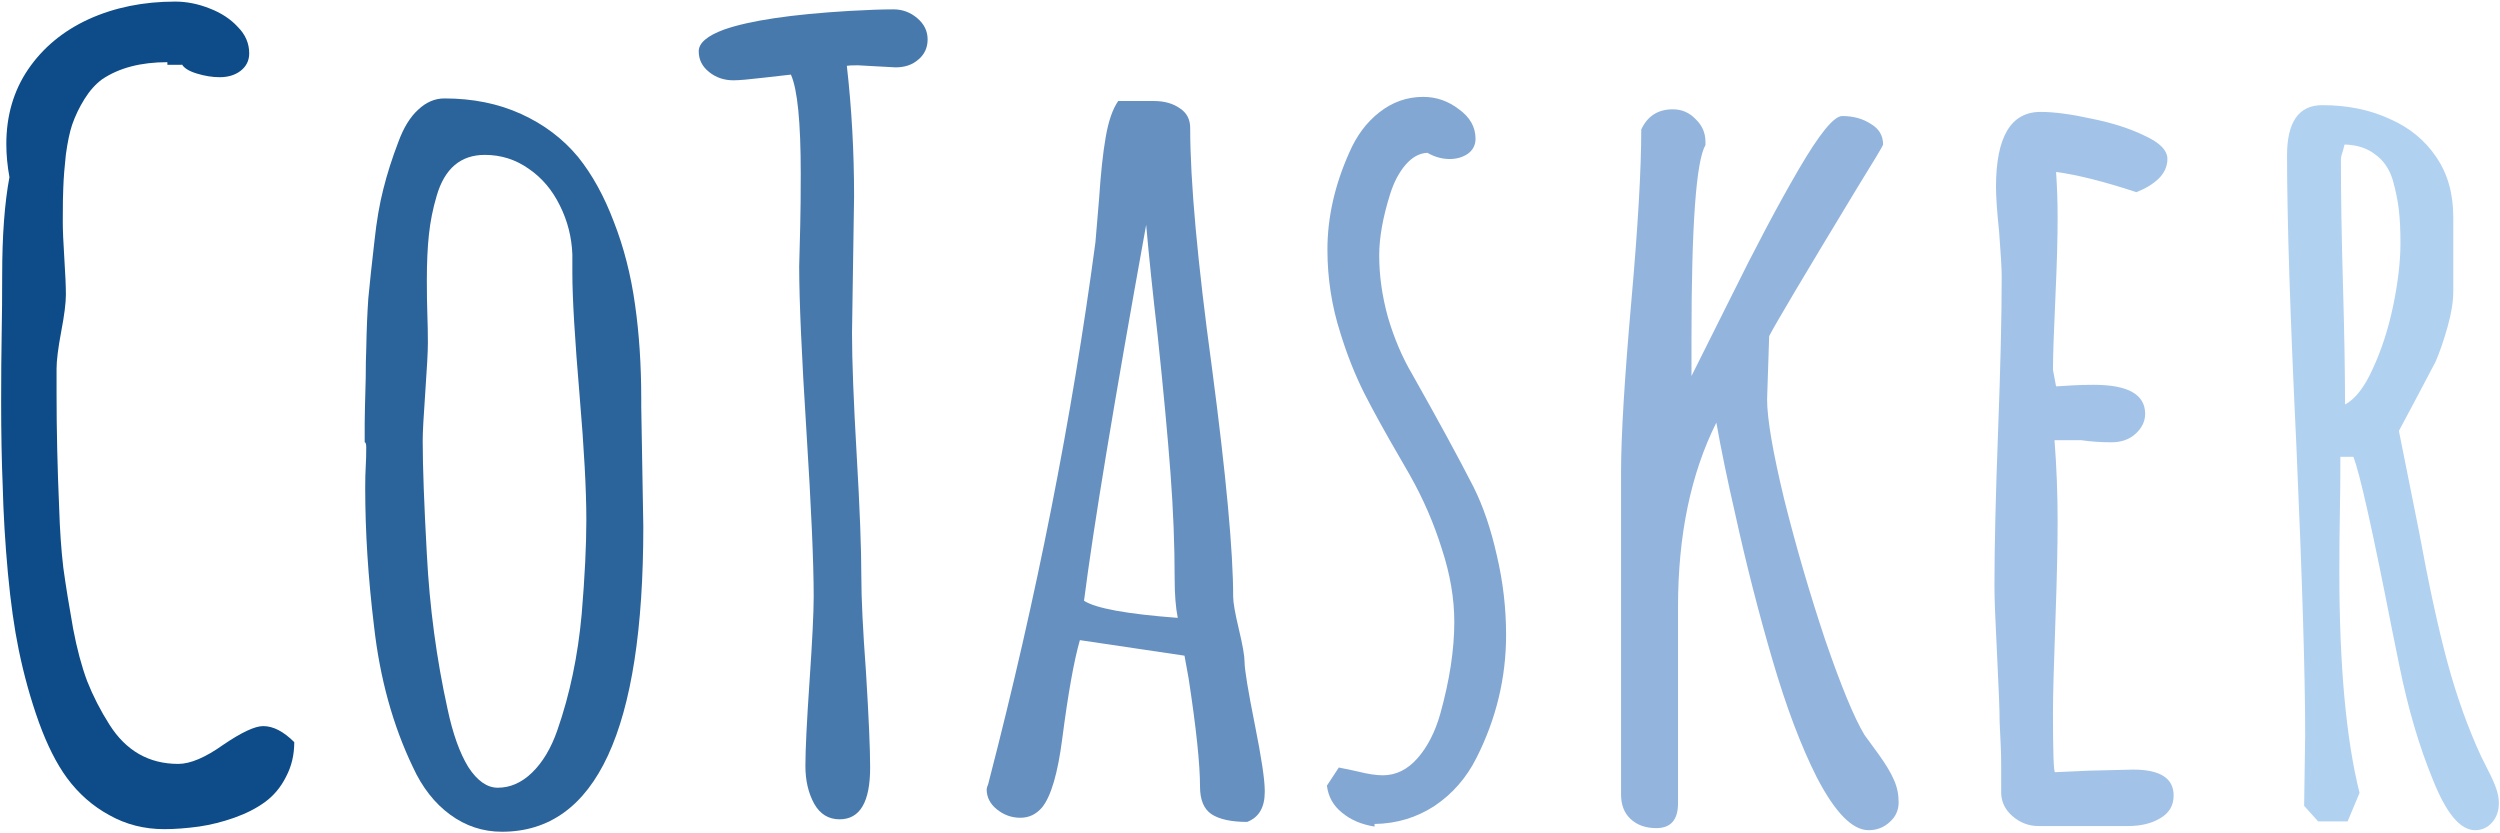 <svg width="594" height="198" viewBox="0 0 594 198" fill="none" xmlns="http://www.w3.org/2000/svg">
<path d="M39.032 197.007C34.275 197.007 29.927 195.899 25.989 193.685C22.052 191.552 18.689 188.599 15.9 184.825C13.439 181.462 11.224 177.073 9.255 171.659C7.286 166.163 5.687 160.421 4.456 154.433C3.39 149.265 2.529 143.153 1.872 136.099C1.216 128.962 0.806 122.071 0.642 115.427C0.396 109.521 0.273 102.876 0.273 95.493C0.273 89.341 0.314 84.009 0.396 79.497C0.478 74.985 0.519 70.269 0.519 65.347C0.519 55.995 1.093 48.243 2.242 42.091C1.75 39.384 1.503 36.759 1.503 34.216C1.503 27.489 3.226 21.583 6.671 16.497C10.199 11.329 14.998 7.351 21.068 4.562C27.22 1.772 34.07 0.378 41.617 0.378C44.324 0.378 47.031 0.911 49.738 1.978C52.527 3.044 54.783 4.521 56.505 6.407C58.31 8.212 59.212 10.304 59.212 12.683C59.212 14.405 58.515 15.8 57.121 16.866C55.808 17.851 54.168 18.343 52.199 18.343C50.476 18.343 48.672 18.056 46.785 17.481C44.898 16.907 43.709 16.169 43.216 15.267V15.39H39.771V14.774C33.455 14.774 28.287 16.128 24.267 18.835C22.709 19.983 21.314 21.542 20.084 23.511C18.853 25.48 17.869 27.53 17.13 29.663C16.556 31.386 16.064 33.724 15.654 36.677C15.326 39.63 15.121 42.255 15.039 44.552C14.957 45.946 14.916 48.653 14.916 52.673C14.916 54.642 15.039 57.554 15.285 61.409C15.531 65.183 15.654 68.054 15.654 70.022C15.654 71.991 15.285 74.903 14.547 78.759C13.808 82.696 13.439 85.649 13.439 87.618V93.647C13.439 102.179 13.644 111.161 14.054 120.595C14.218 125.927 14.546 130.685 15.039 134.868C15.613 139.052 16.392 143.892 17.377 149.388C18.279 154.146 19.386 158.288 20.699 161.815C22.093 165.343 23.857 168.788 25.99 172.151C29.927 178.386 35.383 181.503 42.355 181.503C45.226 181.503 48.795 179.985 53.06 176.95C57.408 173.997 60.566 172.521 62.535 172.521C64.914 172.521 67.375 173.792 69.918 176.335C69.918 179.37 69.261 182.118 67.949 184.579C66.719 187.04 65.037 189.05 62.904 190.608C60.853 192.085 58.433 193.315 55.644 194.3C52.855 195.284 50.066 195.981 47.277 196.392C44.242 196.802 41.493 197.007 39.032 197.007Z" fill="#0D4C88"/>
<path d="M119.259 197.622C114.747 197.622 110.646 196.269 106.954 193.562C103.263 190.854 100.31 187.081 98.095 182.241C93.337 172.315 90.261 161.159 88.867 148.772C87.472 137.288 86.775 126.337 86.775 115.919C86.775 113.868 86.816 112.187 86.897 110.874C86.98 109.562 87.021 108.044 87.021 106.321C87.021 105.501 86.898 105.091 86.652 105.091V100.538C86.652 99.226 86.734 95.616 86.898 89.71C86.898 87.085 86.939 84.829 87.021 82.942C87.103 78.431 87.267 74.411 87.513 70.884C87.841 67.356 88.333 62.763 88.99 57.102C89.482 52.509 90.179 48.448 91.081 44.921C91.984 41.312 93.173 37.579 94.65 33.724C95.88 30.36 97.439 27.817 99.326 26.095C101.212 24.29 103.304 23.388 105.601 23.388C112.327 23.388 118.398 24.618 123.812 27.079C129.226 29.54 133.738 32.944 137.347 37.292C140.71 41.476 143.54 46.602 145.837 52.673C148.216 58.743 149.898 65.306 150.882 72.36C151.866 79.251 152.359 86.716 152.359 94.755V96.601L152.605 110.874L152.851 125.147C152.851 173.464 141.654 197.622 119.259 197.622ZM118.275 187.163C121.228 187.163 123.935 185.974 126.396 183.595C128.939 181.134 130.948 177.771 132.425 173.505C135.378 165.056 137.306 155.868 138.208 145.942C138.947 137.083 139.316 129.618 139.316 123.548C139.316 116.411 138.782 106.567 137.716 94.017C136.568 80.481 135.993 70.761 135.993 64.855V60.425C135.829 56.323 134.845 52.468 133.04 48.858C131.236 45.167 128.775 42.255 125.657 40.122C122.54 37.907 119.054 36.8 115.198 36.8C109.456 36.8 105.642 40.04 103.755 46.52C102.853 49.556 102.238 52.632 101.909 55.749C101.581 58.784 101.417 62.394 101.417 66.577C101.417 69.776 101.458 72.483 101.54 74.698C101.622 76.913 101.663 79.169 101.663 81.466C101.663 83.517 101.458 87.413 101.048 93.155C100.638 98.897 100.433 102.753 100.433 104.722C100.433 110.792 100.761 119.774 101.417 131.669C102.073 144.302 103.714 156.565 106.339 168.46C107.57 174.284 109.21 178.878 111.261 182.241C113.394 185.522 115.732 187.163 118.275 187.163Z" fill="#2B639B"/>
<path d="M199.486 194.669C196.861 194.669 194.851 193.438 193.456 190.978C192.062 188.435 191.364 185.44 191.364 181.995C191.364 178.14 191.693 171.413 192.349 161.815C193.005 152.218 193.333 145.532 193.333 141.759C193.333 133.72 192.759 120.636 191.611 102.507C190.462 84.378 189.888 71.294 189.888 63.255L190.134 53.657C190.216 50.294 190.257 46.151 190.257 41.23C190.257 29.007 189.478 21.173 187.919 17.727L181.397 18.466C177.952 18.876 175.573 19.081 174.261 19.081C172.046 19.081 170.118 18.425 168.478 17.112C166.837 15.8 166.017 14.159 166.017 12.19C166.017 10.222 168.026 8.499 172.046 7.022C178.116 4.89 188.042 3.413 201.823 2.593C206.171 2.347 209.657 2.224 212.282 2.224C214.415 2.224 216.302 2.921 217.942 4.315C219.583 5.71 220.403 7.392 220.403 9.36C220.403 11.329 219.665 12.929 218.188 14.159C216.794 15.39 214.989 16.005 212.774 16.005L208.222 15.759L203.792 15.513C202.479 15.513 201.618 15.554 201.208 15.636C202.356 25.726 202.931 36.062 202.931 46.644L202.685 62.763L202.439 79.128C202.439 85.691 202.808 95.329 203.546 108.044C204.284 120.677 204.653 130.356 204.653 137.083C204.653 142.169 205.023 149.716 205.761 159.724C206.417 170.388 206.745 177.935 206.745 182.364C206.745 190.567 204.325 194.669 199.486 194.669Z" fill="#4879AD"/>
<path d="M296.323 195.284C292.55 195.284 289.72 194.669 287.833 193.438C286.029 192.208 285.126 190.034 285.126 186.917C285.126 181.585 284.224 173.013 282.419 161.2L281.435 155.786L256.579 152.095C255.185 156.935 253.79 164.728 252.396 175.474C251.329 183.759 249.73 189.214 247.597 191.839C246.202 193.479 244.48 194.3 242.429 194.3C240.378 194.3 238.532 193.644 236.892 192.331C235.251 191.019 234.431 189.419 234.431 187.532C234.431 187.286 234.554 186.876 234.8 186.302L235.046 185.317C246.284 141.923 254.693 99.349 260.271 57.595C260.599 53.985 260.886 50.581 261.132 47.382C261.542 41.148 262.075 36.185 262.732 32.493C263.388 28.72 264.372 25.89 265.685 24.003H274.175C276.636 24.003 278.687 24.577 280.327 25.726C281.968 26.792 282.788 28.351 282.788 30.401C282.788 43.116 284.511 62.106 287.956 87.372C291.32 112.884 293.001 131.013 293.001 141.759C293.001 143.153 293.452 145.737 294.355 149.511C295.257 153.284 295.708 155.868 295.708 157.263C295.708 159.067 296.529 164.071 298.169 172.274C299.728 180.067 300.507 185.276 300.507 187.901V188.147C300.507 191.839 299.113 194.218 296.323 195.284ZM279.835 146.804C279.343 144.343 279.097 141.226 279.097 137.452C279.097 129.495 278.769 121.169 278.113 112.474C277.456 103.696 276.431 92.704 275.036 79.497C273.888 69.571 272.986 60.876 272.329 53.411C264.7 95.575 259.779 125.353 257.564 142.743C260.353 144.548 267.777 145.901 279.835 146.804Z" fill="#6690C0"/>
<path d="M326.593 196.392C323.476 195.899 320.892 194.792 318.841 193.069C316.79 191.429 315.601 189.296 315.273 186.671L318.103 182.364C320.564 182.856 322.122 183.185 322.779 183.349C325.075 183.923 327.003 184.21 328.562 184.21C331.679 184.21 334.427 182.856 336.806 180.149C339.185 177.442 340.99 173.915 342.22 169.567C344.435 161.61 345.542 154.351 345.542 147.788C345.542 142.21 344.558 136.427 342.589 130.438C340.702 124.368 338.159 118.503 334.96 112.843L332.622 108.782C329.177 102.876 326.347 97.749 324.132 93.401C321.917 88.972 320.031 84.214 318.472 79.128C316.421 72.73 315.396 66.126 315.396 59.317C315.396 51.688 317.118 44.019 320.564 36.308C322.286 32.288 324.665 29.089 327.7 26.71C330.818 24.249 334.304 23.019 338.159 23.019C341.277 23.019 344.107 24.003 346.65 25.972C349.275 27.858 350.587 30.196 350.587 32.985C350.587 34.462 349.972 35.651 348.741 36.554C347.511 37.374 346.075 37.784 344.435 37.784C342.63 37.784 340.866 37.292 339.144 36.308C337.257 36.39 335.534 37.333 333.976 39.138C332.417 40.942 331.187 43.28 330.284 46.151C328.562 51.648 327.7 56.487 327.7 60.671C327.7 65.511 328.398 70.433 329.792 75.436C331.269 80.44 333.197 84.952 335.575 88.972C341.728 99.882 346.568 108.782 350.095 115.673C352.392 120.267 354.238 125.681 355.632 131.915C357.109 138.149 357.847 144.466 357.847 150.864C357.847 161.036 355.509 170.757 350.833 180.026C348.454 184.784 345.132 188.599 340.866 191.47C336.601 194.259 331.843 195.694 326.593 195.776V196.392Z" fill="#83A7D3"/>
<path d="M443.98 197.253C440.124 197.253 436.023 193.069 431.675 184.702C427.902 177.237 424.374 167.886 421.093 156.647C417.812 145.409 414.9 134.007 412.357 122.44C410.47 114.237 408.952 106.896 407.804 100.415C401.734 112.556 398.698 127.157 398.698 144.22V190.854C398.698 194.792 396.976 196.761 393.531 196.761C390.988 196.761 388.937 196.022 387.378 194.546C385.902 193.151 385.163 191.224 385.163 188.763V112.228C385.163 103.532 385.984 89.915 387.624 71.376C389.183 53.739 389.962 40.204 389.962 30.77C391.439 27.571 393.941 25.972 397.468 25.972C399.601 25.972 401.406 26.751 402.882 28.31C404.441 29.786 405.22 31.591 405.22 33.724V34.462C403.005 38.235 401.898 53.534 401.898 80.358V89.341L411.126 70.884C417.032 58.907 422.447 48.694 427.368 40.245C432.29 31.796 435.736 27.571 437.704 27.571C440.329 27.571 442.585 28.186 444.472 29.417C446.441 30.565 447.425 32.206 447.425 34.339C447.425 34.585 445.415 37.948 441.396 44.429C428.681 65.429 421.667 77.241 420.355 79.866L420.109 87.372L419.863 94.878C419.863 99.472 421.216 107.388 423.923 118.626C426.712 129.782 429.952 140.897 433.644 151.972C437.417 162.964 440.534 170.511 442.995 174.612L446.318 179.165C448.04 181.544 449.271 183.595 450.009 185.317C450.747 186.958 451.116 188.722 451.116 190.608C451.116 192.495 450.419 194.054 449.025 195.284C447.63 196.597 445.948 197.253 443.98 197.253Z" fill="#93B5DD"/>
<path d="M484.339 196.269C482.042 196.269 479.991 195.489 478.187 193.931C476.464 192.454 475.562 190.649 475.48 188.517V181.872C475.48 180.067 475.439 178.386 475.357 176.827L475.111 171.536C475.111 168.829 474.906 163.456 474.496 155.417C474.085 147.46 473.88 142.087 473.88 139.298C473.88 130.028 474.167 117.765 474.742 102.507C475.316 87.249 475.603 74.985 475.603 65.716C475.603 63.911 475.398 60.343 474.988 55.011C474.496 50.335 474.25 46.808 474.25 44.429C474.25 32.534 477.777 26.587 484.832 26.587C488.031 26.587 492.05 27.12 496.89 28.186C501.812 29.171 506.037 30.524 509.564 32.247C513.173 33.888 514.978 35.733 514.978 37.784C514.978 39.507 514.281 41.065 512.886 42.46C511.492 43.773 509.728 44.839 507.595 45.659C499.884 43.116 493.527 41.517 488.523 40.86C488.769 44.388 488.892 47.997 488.892 51.688C488.892 56.61 488.728 62.64 488.4 69.776C487.99 78.636 487.785 84.665 487.785 87.864L488.523 91.802L492.583 91.556C493.978 91.474 495.619 91.433 497.505 91.433C505.626 91.433 509.687 93.73 509.687 98.323C509.687 100.128 508.908 101.728 507.349 103.122C505.873 104.435 503.986 105.091 501.689 105.091C499.228 105.091 496.849 104.927 494.552 104.599H488.154C488.646 110.997 488.892 117.354 488.892 123.671C488.892 129.741 488.728 137.329 488.4 146.435C487.99 157.755 487.785 165.384 487.785 169.321C487.785 178.755 487.949 183.472 488.277 183.472L496.521 183.103L506.857 182.856C513.255 182.856 516.455 184.907 516.455 189.009C516.455 191.388 515.388 193.192 513.255 194.423C511.205 195.653 508.662 196.269 505.626 196.269H484.339Z" fill="#A2C3E7"/>
<path d="M588.068 197.253C584.54 197.253 581.177 193.192 577.978 185.071C574.778 177.278 572.153 168.337 570.103 158.247L568.38 149.757C563.704 125.886 560.628 112.146 559.152 108.536H556.075C556.075 113.458 556.034 117.929 555.952 121.948C555.87 125.968 555.829 130.603 555.829 135.853C555.829 158.083 557.429 175.597 560.628 188.394L557.798 195.161H550.784L547.462 191.47L547.708 174.612C547.708 160.421 547.011 137.493 545.616 105.829C544.139 75.067 543.401 52.099 543.401 36.923C543.401 28.966 546.19 24.987 551.769 24.987C557.675 24.987 562.966 26.054 567.641 28.186C572.399 30.237 576.132 33.273 578.839 37.292C581.546 41.23 582.899 45.987 582.899 51.565V69.284C582.899 71.663 582.448 74.452 581.546 77.651C580.644 80.851 579.7 83.599 578.716 85.895L573.917 95.001L569.979 102.384L574.778 126.378C577.075 138.929 579.331 149.306 581.546 157.509C583.761 165.63 586.427 173.054 589.544 179.78L591.144 182.979C592.046 184.702 592.702 186.179 593.112 187.409C593.522 188.558 593.728 189.706 593.728 190.854C593.728 192.659 593.194 194.177 592.128 195.407C591.061 196.638 589.708 197.253 588.068 197.253ZM557.183 96.108C559.644 94.796 561.859 91.925 563.827 87.495C565.878 83.065 567.478 78.103 568.626 72.606C569.775 67.028 570.349 62.106 570.349 57.841C570.349 54.724 570.226 52.099 569.98 49.966C569.734 47.751 569.241 45.331 568.503 42.706C567.683 40.081 566.288 38.071 564.32 36.677C562.433 35.2 560.013 34.421 557.06 34.339L556.691 35.815C556.362 36.718 556.198 37.415 556.198 37.907C556.198 46.274 556.362 56.2 556.691 67.685C557.019 79.251 557.183 88.726 557.183 96.108Z" fill="#B1D1F1"/>
</svg>
